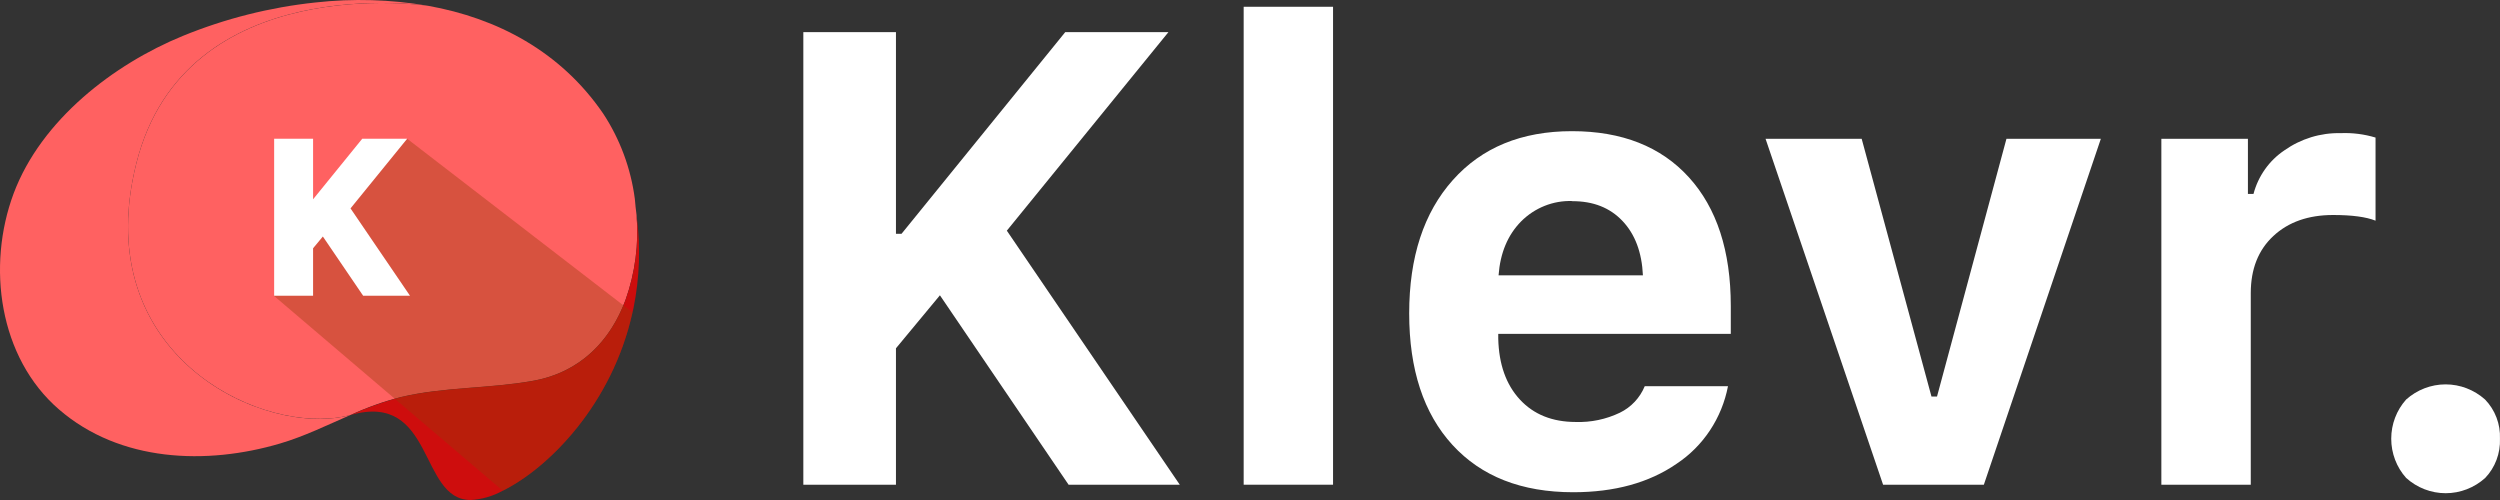<svg width="120" height="24" viewBox="0 0 120 24" fill="none" xmlns="http://www.w3.org/2000/svg">
<rect x="0" y="0" width="120" height="24" fill="#333333" stroke="none"/>
<path d="M43.006 23.266H38.56V1.543H43.006V11.223H43.273L51.131 1.543H56.084L48.328 11.072L56.629 23.266H51.292L45.116 14.174L43.006 16.718V23.266Z" fill="white"/>
<path d="M59.696 23.266V0.325H63.986V23.266H59.696Z" fill="white"/>
<path d="M78.947 18.539H82.943C82.797 19.297 82.503 20.018 82.079 20.657C81.655 21.297 81.109 21.843 80.474 22.263C79.154 23.172 77.5 23.627 75.513 23.627C73.036 23.627 71.105 22.87 69.719 21.357C68.333 19.844 67.641 17.739 67.641 15.042C67.641 12.344 68.338 10.211 69.734 8.645C71.129 7.079 73.036 6.296 75.454 6.296C77.853 6.296 79.724 7.034 81.065 8.509C82.406 9.984 83.077 12.043 83.078 14.684V16.026H71.916V16.251C71.945 17.486 72.292 18.462 72.955 19.178C73.618 19.895 74.51 20.253 75.632 20.255C76.364 20.28 77.091 20.127 77.754 19.81C78.291 19.55 78.716 19.098 78.947 18.539ZM75.469 9.65C75.016 9.634 74.565 9.713 74.143 9.881C73.721 10.049 73.337 10.303 73.014 10.627C72.371 11.28 72.01 12.144 71.931 13.217H78.86C78.81 12.113 78.483 11.243 77.88 10.607C77.278 9.97 76.474 9.653 75.469 9.657V9.65Z" fill="white"/>
<path d="M100.841 6.661L95.225 23.266H90.388L84.746 6.661H89.36L92.711 19.035H92.976L96.31 6.661H100.841Z" fill="white"/>
<path d="M103.745 23.267V6.662H107.9V9.31H108.167C108.394 8.451 108.921 7.707 109.649 7.218C110.44 6.66 111.384 6.37 112.346 6.391C112.913 6.367 113.481 6.439 114.026 6.603V10.592C113.574 10.411 112.895 10.32 111.988 10.32C110.799 10.32 109.843 10.656 109.121 11.328C108.398 12 108.037 12.914 108.037 14.069V23.267H103.745Z" fill="white"/>
<path d="M119.29 22.941C118.766 23.413 118.091 23.674 117.392 23.674C116.693 23.674 116.018 23.413 115.495 22.941C115.034 22.427 114.779 21.755 114.779 21.059C114.779 20.362 115.034 19.691 115.495 19.177C116.019 18.709 116.692 18.45 117.389 18.45C118.085 18.45 118.758 18.709 119.283 19.177C119.522 19.424 119.709 19.718 119.832 20.042C119.955 20.366 120.012 20.712 119.998 21.059C120.011 21.405 119.955 21.75 119.833 22.074C119.712 22.398 119.527 22.692 119.29 22.941Z" fill="white"/>
<path d="M20.549 0.278C20.549 0.278 8.901 -1.497 6.547 7.828C4.192 17.153 12.796 21.049 16.833 19.914C15.712 20.401 14.61 20.945 13.441 21.289C9.91 22.332 5.759 22.184 2.834 19.655C-0.053 17.166 -0.648 12.771 0.658 9.277C1.986 5.75 5.45 3.088 8.773 1.725C10.812 0.891 12.955 0.351 15.14 0.119C16.941 -0.082 18.761 -0.028 20.549 0.278Z" fill="url(#paint0_linear)"/>
<path d="M30.024 14.397C29.303 16.343 27.864 17.871 25.578 18.278C23.481 18.656 21.318 18.564 19.247 19.055C18.419 19.268 17.612 19.555 16.835 19.914C16.495 20.007 16.147 20.065 15.796 20.086C11.502 20.396 4.382 16.411 6.547 7.83C8.905 -1.495 20.551 0.279 20.551 0.279C23.87 0.873 26.908 2.468 28.951 5.449C29.759 6.677 30.28 8.079 30.472 9.545C30.494 9.81 30.52 10.069 30.554 10.321C30.554 10.321 30.554 10.33 30.554 10.336C30.667 11.713 30.486 13.098 30.024 14.397Z" fill="url(#paint1_linear)"/>
<path d="M30.404 14.808C30.392 14.873 30.376 14.937 30.359 14.997C29.39 19.389 26.347 22.459 24.133 23.554C23.658 23.817 23.132 23.97 22.592 24C20.099 24 20.869 18.78 16.835 19.919C17.521 19.607 18.228 19.347 18.95 19.14C19.052 19.111 19.152 19.087 19.254 19.062C21.331 18.57 23.489 18.659 25.585 18.285C27.76 17.897 29.174 16.482 29.922 14.659C29.957 14.577 29.99 14.49 30.024 14.403C30.487 13.105 30.669 11.72 30.557 10.342C30.756 11.829 30.704 13.339 30.404 14.808Z" fill="#CE0D0D"/>
<path style="mix-blend-mode:multiply" opacity="0.38" d="M30.359 14.996C29.39 19.388 26.347 22.458 24.133 23.553L18.947 19.139L13.154 14.204L14.266 11.412L19.543 6.659L29.916 14.652L30.359 14.996Z" fill="url(#paint2_linear)"/>
<path d="M16.825 10.003L19.544 6.659H17.388L15.028 9.566V6.659H13.159V14.196H15.028V11.917L15.497 11.352L17.431 14.196H19.68L16.825 10.003Z" fill="white"/>
<defs>
<linearGradient id="paint0_linear" x1="1829.84" y1="7360.11" x2="4746.09" y2="10360.6" gradientUnits="userSpaceOnUse">
<stop stop-color="#FF6161"/>
<stop offset="1" stop-color="#DD1B1B"/>
</linearGradient>
<linearGradient id="paint1_linear" x1="3966.13" y1="6233" x2="4249.31" y2="8260.03" gradientUnits="userSpaceOnUse">
<stop stop-color="#FF6161"/>
<stop offset="1" stop-color="#DD1B1B"/>
</linearGradient>
<linearGradient id="paint2_linear" x1="2543.97" y1="6299.23" x2="4023.81" y2="7697.58" gradientUnits="userSpaceOnUse">
<stop stop-color="#953B08"/>
<stop offset="1" stop-color="white" stop-opacity="0"/>
</linearGradient>
</defs>
</svg>
